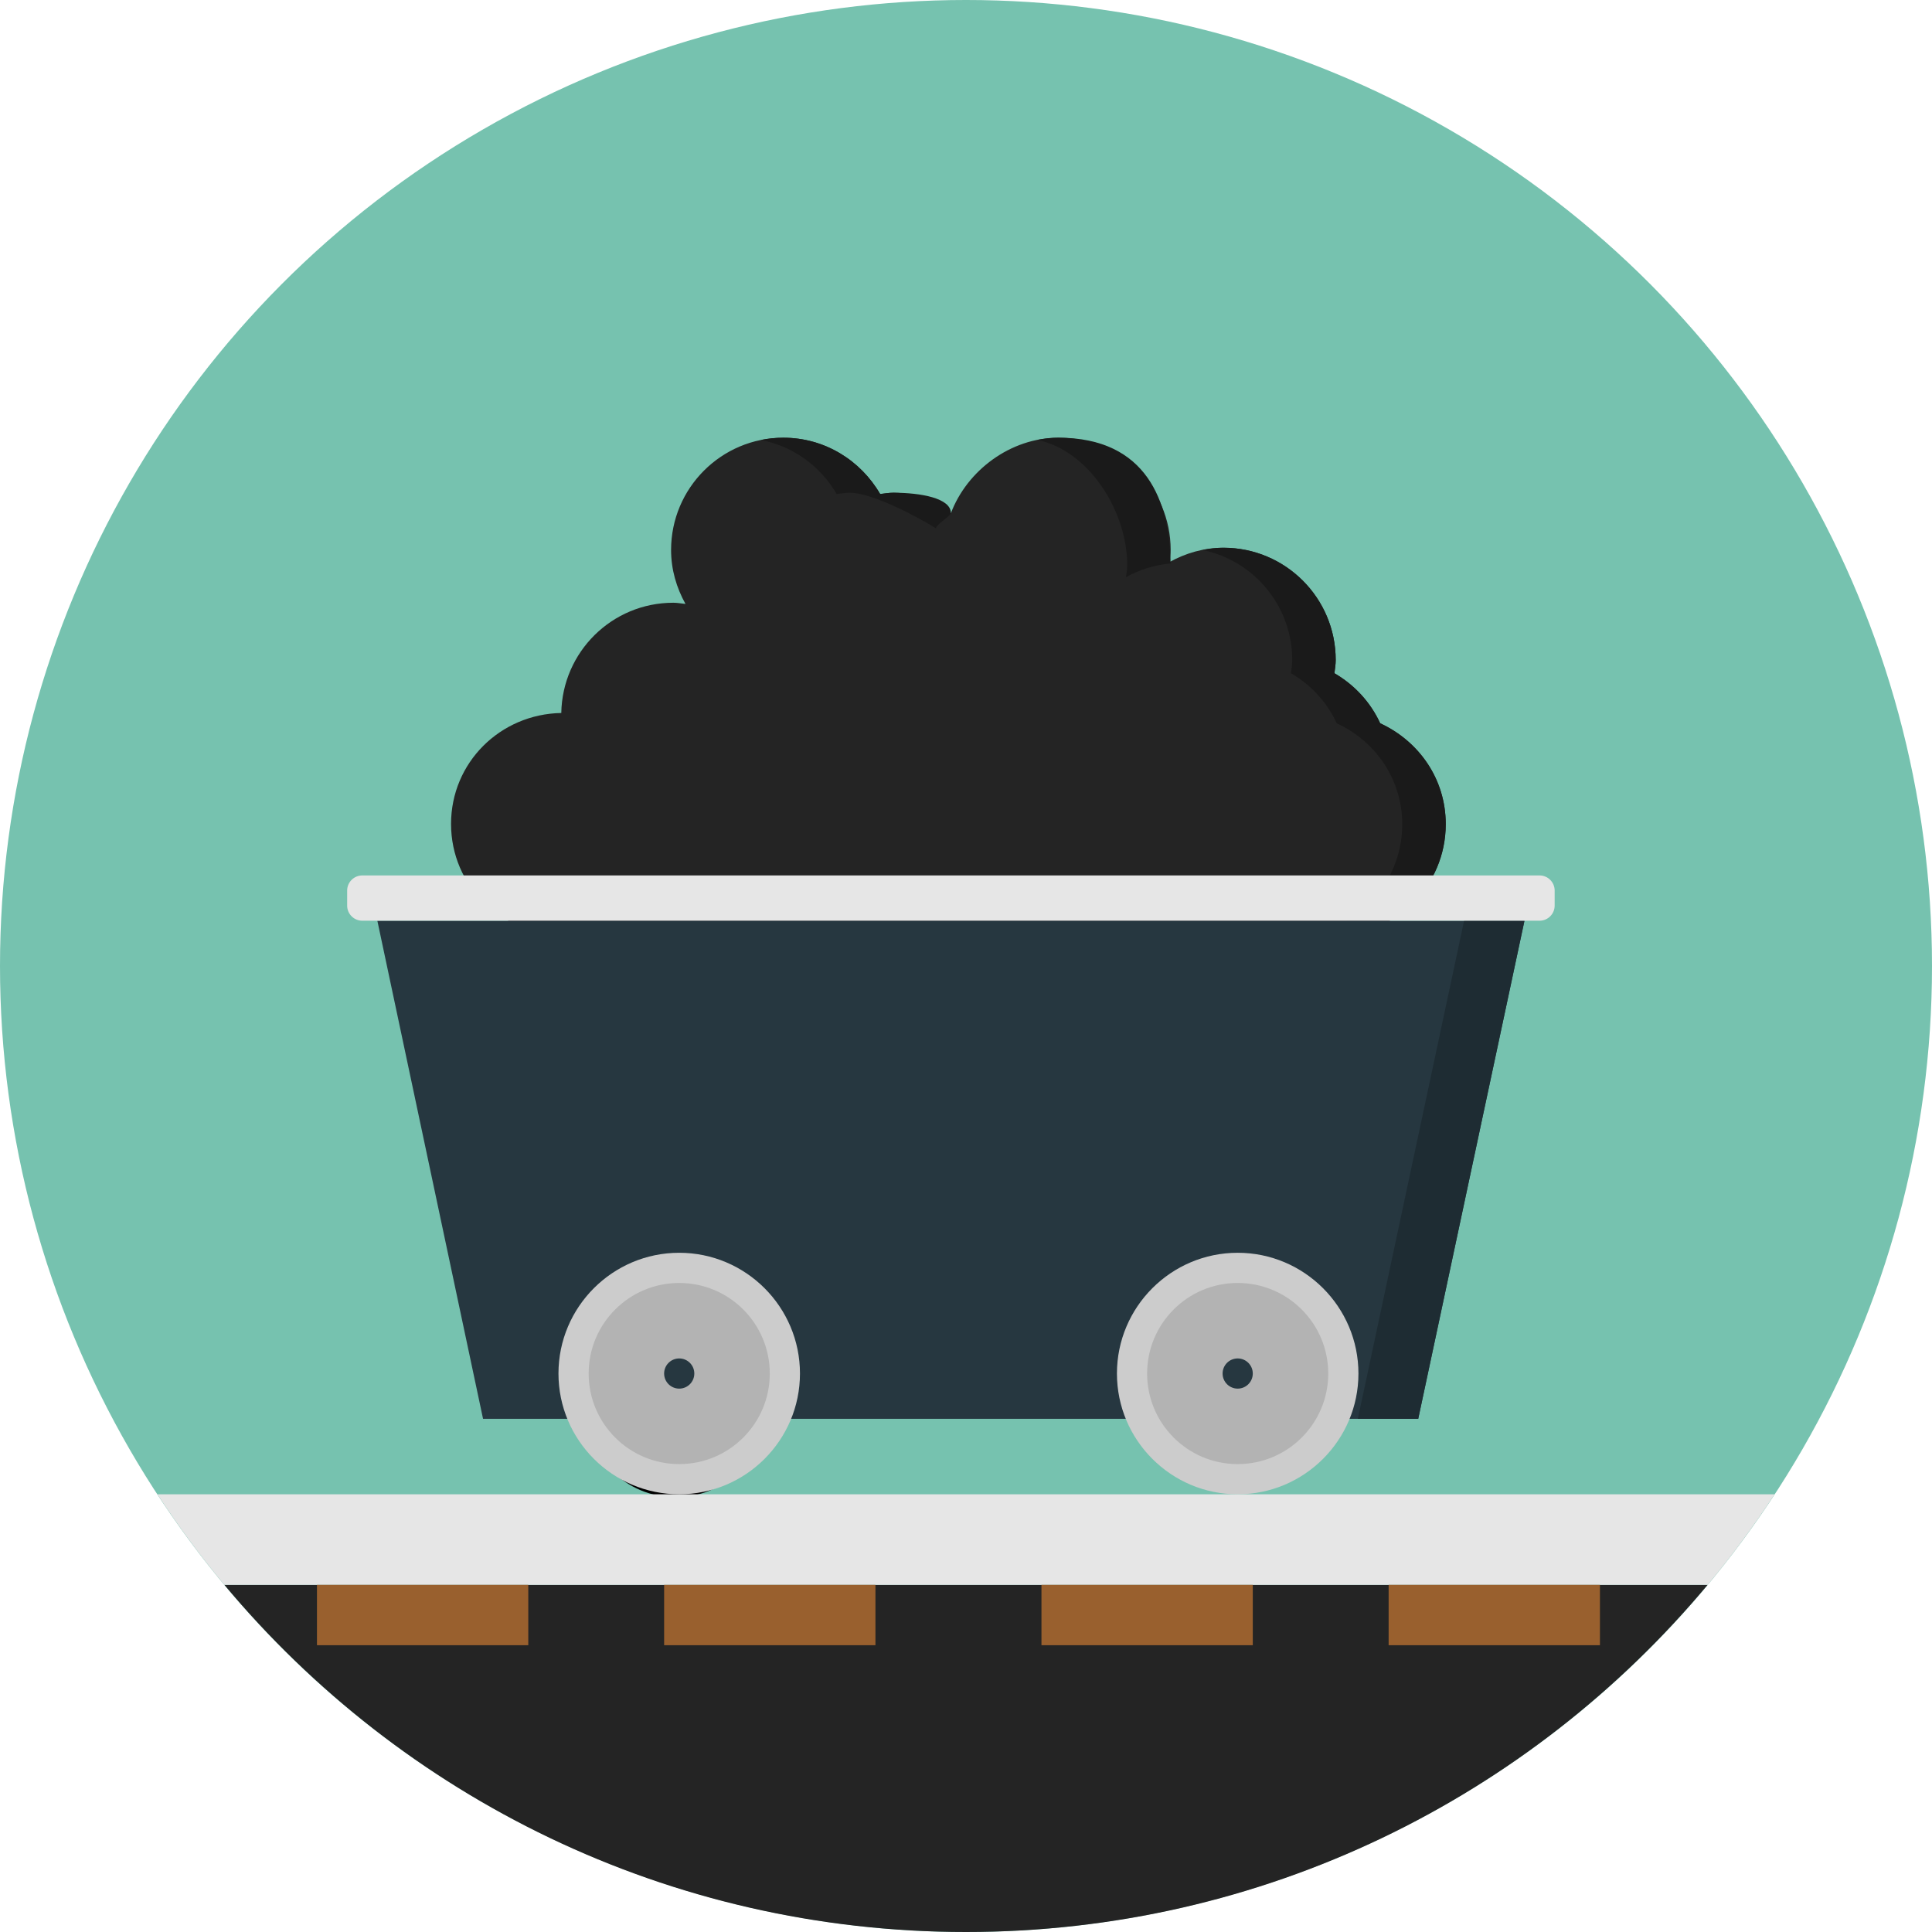 <?xml version="1.0" encoding="iso-8859-1"?>
<!-- Generator: Adobe Illustrator 15.0.0, SVG Export Plug-In . SVG Version: 6.00 Build 0)  -->
<!DOCTYPE svg PUBLIC "-//W3C//DTD SVG 1.1//EN" "http://www.w3.org/Graphics/SVG/1.1/DTD/svg11.dtd">
<svg xmlns="http://www.w3.org/2000/svg" xmlns:xlink="http://www.w3.org/1999/xlink" version="1.1" id="Layer_1" x="0px" y="0px" width="512" height="512" viewBox="0 0 128 128" style="enable-background:new 0 0 128 128;" xml:space="preserve">
<g>
	<circle style="fill:#76C2AF;" cx="64" cy="64" r="64"/>
	<path style="fill:#242424;" d="M14.866,105c11.74,14.055,29.39,23,49.134,23s37.395-8.945,49.134-23H14.866z"/>
	<path style="fill:#242424;" d="M91.441,47.92c-0.642-1.402-1.709-2.548-3.032-3.317c0.036-0.292,0.085-0.577,0.085-0.876   c0-4.107-3.332-7.438-7.438-7.438c-1.304,0-2.514,0.363-3.574,0.95c0.029-0.267,0.078-0.526,0.078-0.801   c0-4.107-3.332-7.438-7.438-7.438c-3.183,0-6.061,2.185-7.122,5c-1.161-0.74-2.338-1.355-3.812-1.355   c-0.299,0-0.583,0.053-0.875,0.085C57.024,30.509,54.647,29,51.899,29c-4.107,0-7.438,3.332-7.438,7.438   c0,1.306,0.363,2.509,0.954,3.574c-0.271-0.025-0.534-0.079-0.804-0.079c-4.065,0-7.354,3.257-7.424,7.304   c-4.051,0.075-7.304,3.289-7.304,7.35c0,4.107,3.332,7.364,7.439,7.364h51.024c4.107,0,7.438-3.257,7.438-7.364   C95.783,51.586,93.997,49.099,91.441,47.92z"/>
	<g>
		<path style="fill:#1A1A1A;" d="M74.68,37.438c0,0.274-0.051,0.534-0.08,0.801c0.891-0.492,1.89-0.813,2.955-0.908    c-0.058-4.057-1.555-8.332-7.434-8.332c-0.482,0-0.947,0.06-1.403,0.148C72.118,29.834,74.68,33.838,74.68,37.438z"/>
		<path style="fill:#1A1A1A;" d="M91.441,47.92c-0.642-1.402-1.709-2.548-3.032-3.317c0.036-0.292,0.085-0.577,0.085-0.876    c0-4.107-3.332-7.438-7.438-7.438c-0.476,0-0.933,0.063-1.379,0.152c3.387,0.695,5.936,3.694,5.936,7.286    c0,0.299-0.051,0.584-0.086,0.876c1.324,0.769,2.393,1.915,3.033,3.317c2.556,1.178,4.342,3.691,4.342,6.691    c0,4.107-3.332,7.389-7.438,7.389h2.882c4.107,0,7.438-3.281,7.438-7.389C95.783,51.611,93.997,49.099,91.441,47.92z"/>
		<path style="fill:#1A1A1A;" d="M55.431,32.73c0.292-0.032,0.577-0.085,0.875-0.085c1.474,0,4.533,1.615,5.694,2.355    c0.129-0.343,0.824-0.683,1-1c0-1-2-1.355-3.812-1.355c-0.299,0-0.583,0.053-0.875,0.085C57.024,30.509,54.647,29,51.899,29    c-0.509,0-1.005,0.052-1.486,0.149C52.556,29.564,54.367,30.897,55.431,32.73z"/>
	</g>
	<polygon style="fill:#263740;" points="25,61 32.003,94 38.488,94 89.512,94 93.961,94 101,61  "/>
	<polygon style="fill:#1E2C33;" points="97,61 89.961,94 93.961,94 101,61  "/>
	
		<circle style="fill:none;stroke:#000000;stroke-linecap:round;stroke-linejoin:round;stroke-miterlimit:10;" cx="44.759" cy="93.231" r="5.467"/>
	<g>
		<path style="fill:#CCCCCC;" d="M82,99c-4.411,0-8-3.589-8-8s3.589-8,8-8s8,3.589,8,8S86.411,99,82,99z"/>
		<circle style="fill:#B3B3B3;" cx="82" cy="91" r="6"/>
		<circle style="fill:#263740;" cx="82" cy="91" r="1"/>
	</g>
	<g>
		<path style="fill:#CCCCCC;" d="M45,99c-4.411,0-8-3.589-8-8s3.589-8,8-8s8,3.589,8,8S49.411,99,45,99z"/>
		<circle style="fill:#B3B3B3;" cx="45" cy="91" r="6"/>
		<circle style="fill:#263740;" cx="45" cy="91" r="1"/>
	</g>
	<path style="fill:#E6E6E6;" d="M117.572,99H10.428c1.366,2.086,2.844,4.092,4.438,6h98.269   C114.729,103.092,116.206,101.086,117.572,99z"/>
	<g>
		<rect x="21" y="105" style="fill:#99602E;" width="14" height="4"/>
		<rect x="44" y="105" style="fill:#99602E;" width="14" height="4"/>
		<rect x="69" y="105" style="fill:#99602E;" width="14" height="4"/>
		<rect x="92" y="105" style="fill:#99602E;" width="14" height="4"/>
	</g>
	<path style="fill:#E6E6E6;" d="M103,59c0-0.55-0.45-1-1-1H24c-0.55,0-1,0.45-1,1v1c0,0.55,0.45,1,1,1h78c0.55,0,1-0.45,1-1V59z"/>
</g>
</svg>
